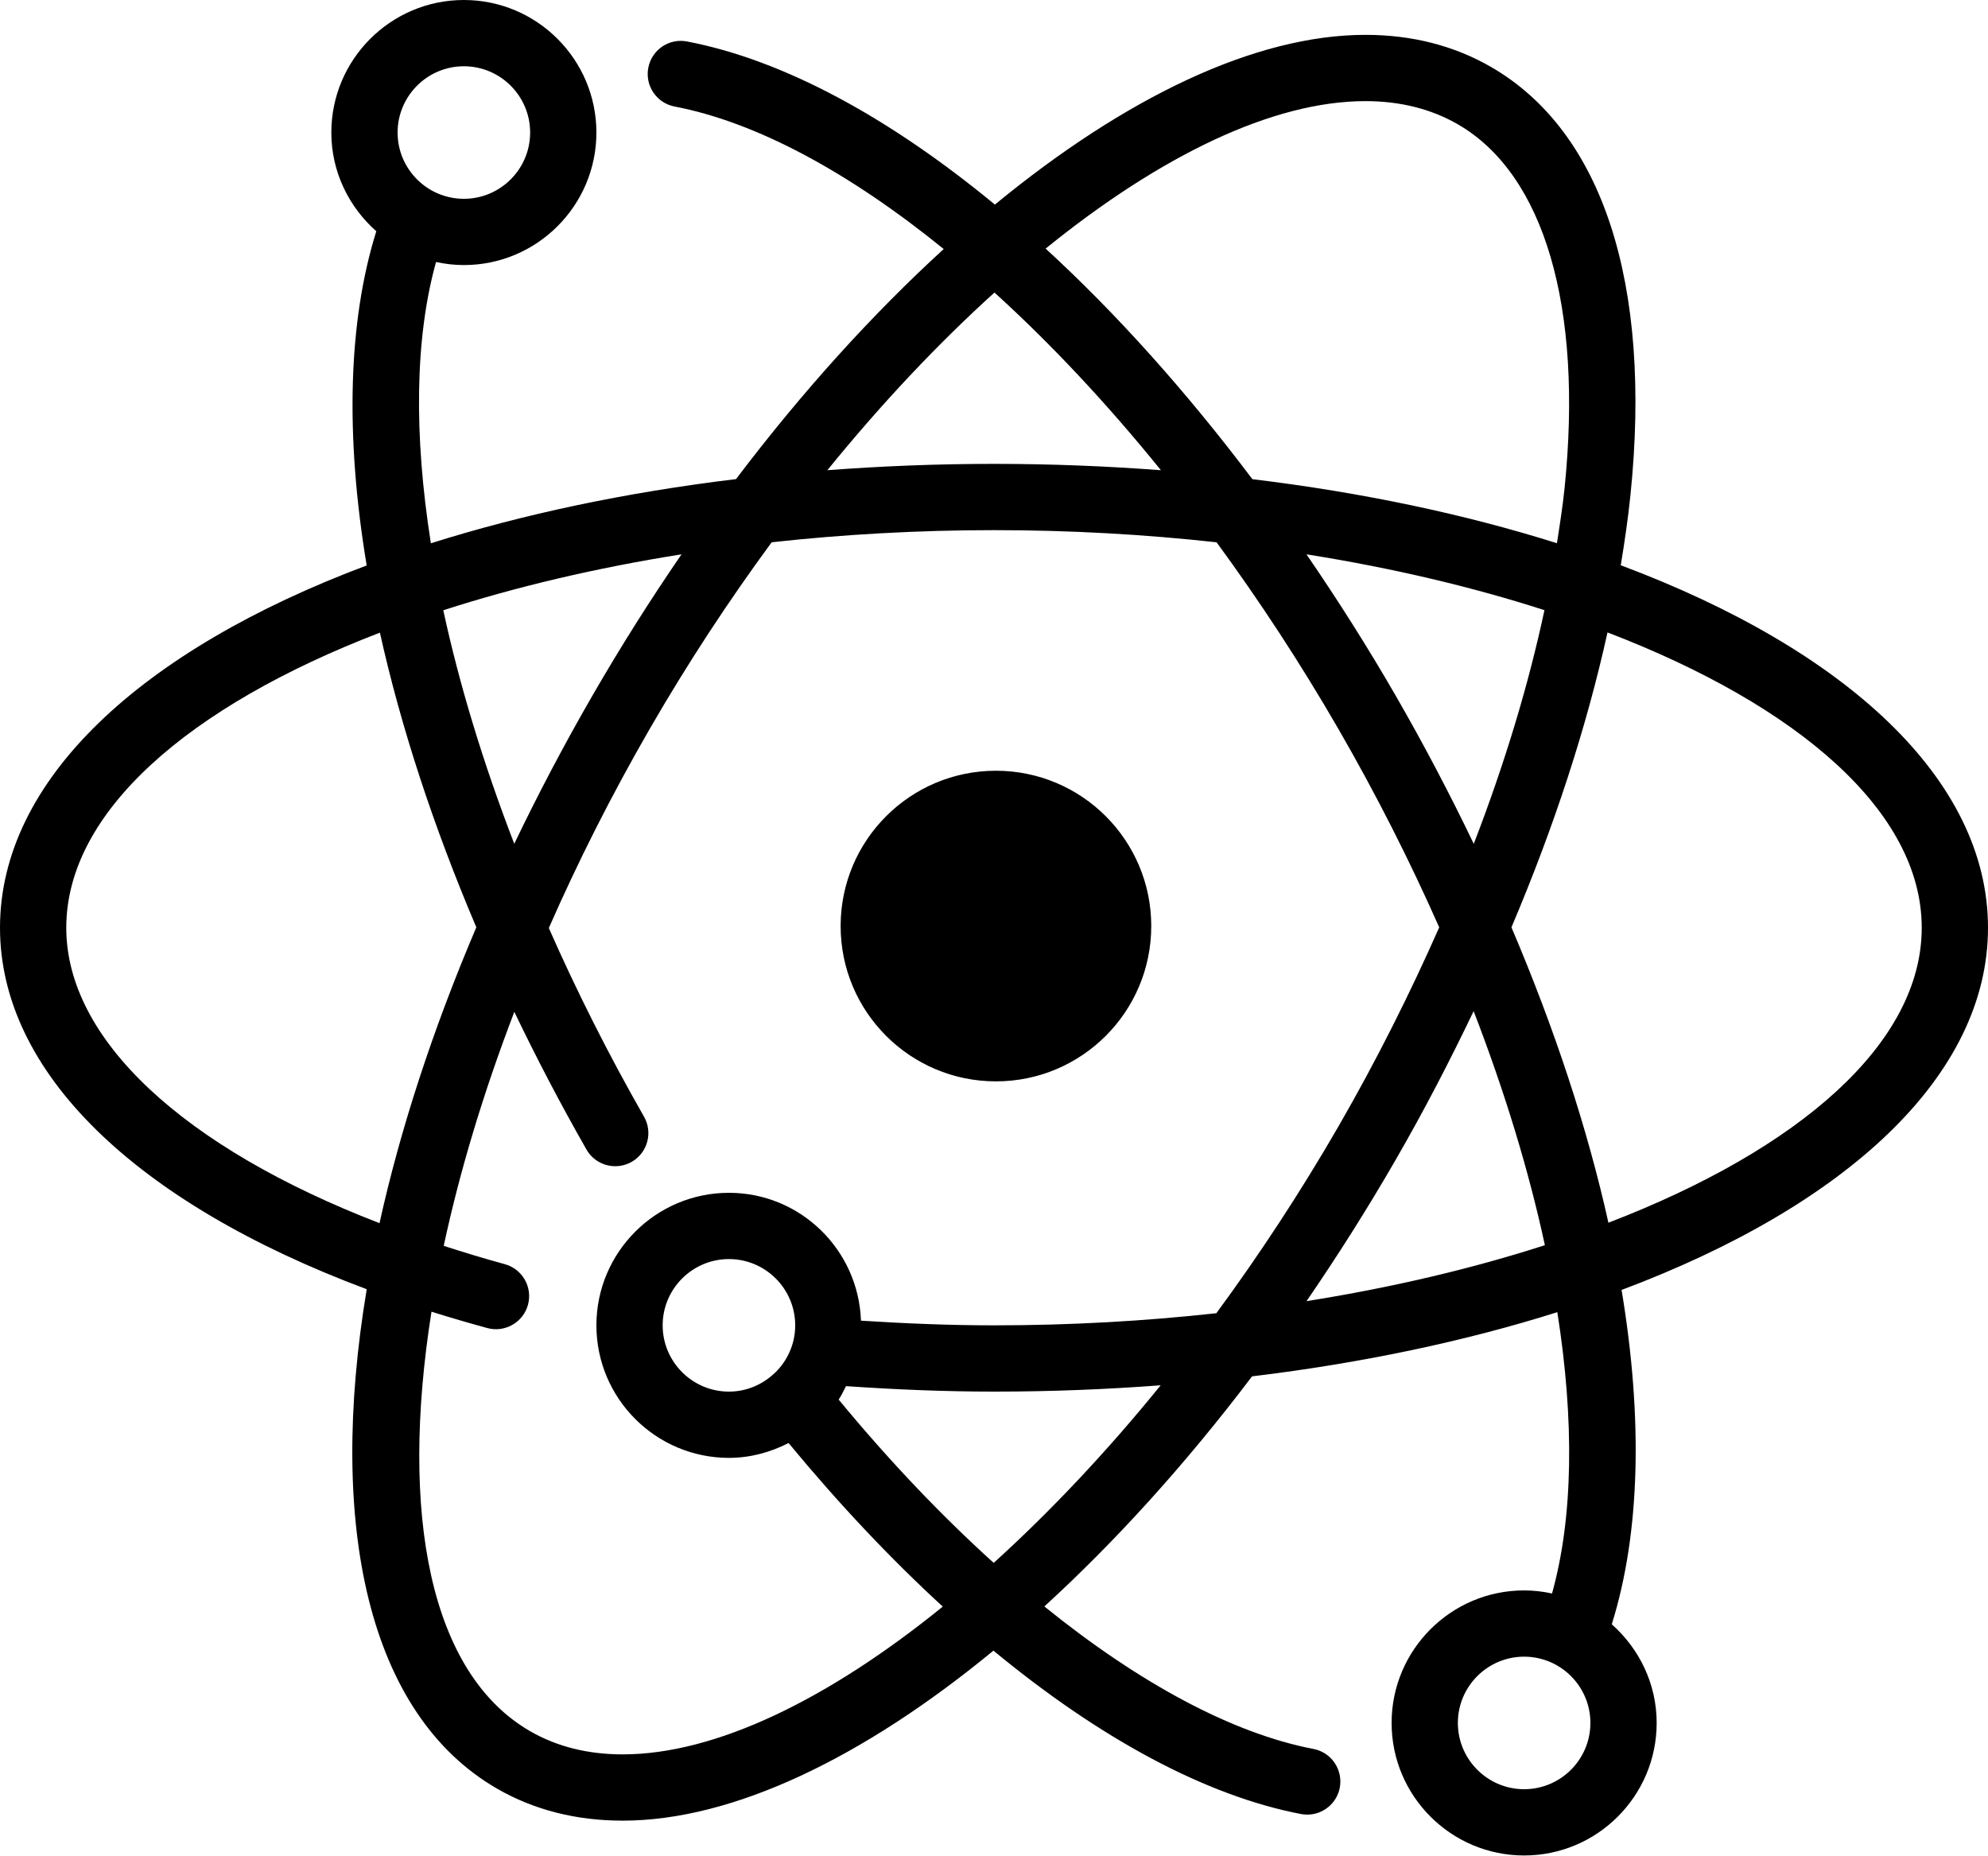 <?xml version="1.0" encoding="UTF-8"?>
<svg width="512px" height="478px" viewBox="0 0 512 478" version="1.1" xmlns="http://www.w3.org/2000/svg" xmlns:xlink="http://www.w3.org/1999/xlink">
    <title>favicon</title>
    <defs></defs>
    <g id="Page-1" stroke="none" stroke-width="1" fill="none" fill-rule="evenodd">
        <g id="physics" fill="#000000">
            <path d="M512,238.934 C512,200.747 475.426,167.297 417.417,145.579 C418.432,139.452 419.311,133.402 419.917,127.488 C425.506,72.986 412.749,33.835 384,17.237 C374.511,11.759 363.622,8.977 351.659,8.977 C323.303,8.977 289.801,25.088 256.231,52.693 C229.044,30.259 201.788,15.436 176.956,10.683 C172.314,9.778 167.851,12.825 166.963,17.459 C166.084,22.084 169.113,26.555 173.738,27.434 C195.02,31.513 218.888,44.543 243.046,64.136 C224.768,80.844 206.668,100.787 189.559,123.391 C160.998,126.838 134.528,132.479 110.967,139.92 C106.572,112.007 106.837,87.107 112.298,67.481 C114.619,67.976 117.008,68.266 119.466,68.266 C138.291,68.266 153.599,52.957 153.599,34.133 C153.599,15.317 138.29,0 119.466,0 C100.642,0 85.333,15.318 85.333,34.134 C85.333,44.28 89.864,53.3 96.913,59.563 C89.608,82.91 88.917,112.478 94.438,145.63 C36.514,167.348 0,200.773 0,238.934 C0,276.054 34.765,309.718 94.447,332.033 C84.25,393.14 94.933,441.549 128,460.647 C137.489,466.125 148.378,468.899 160.35,468.899 C188.732,468.899 222.268,452.763 255.855,425.114 C283.324,447.796 310.588,462.499 335.061,467.192 C335.599,467.294 336.145,467.346 336.674,467.346 C340.685,467.346 344.269,464.504 345.054,460.425 C345.933,455.791 342.904,451.32 338.278,450.433 C317.431,446.439 293.435,433.52 268.97,413.731 C287.257,397.023 305.348,377.08 322.457,354.476 C351.035,351.02 377.523,345.388 401.083,337.938 C405.478,365.825 405.205,390.725 399.718,410.395 C397.388,409.892 394.999,409.601 392.533,409.601 C373.708,409.601 358.4,424.918 358.4,443.734 C358.4,462.558 373.709,477.867 392.533,477.867 C411.357,477.867 426.666,462.558 426.666,443.734 C426.666,433.596 422.143,424.585 415.103,418.322 C422.442,394.915 423.15,365.356 417.629,332.221 C475.52,310.495 512,277.078 512,238.934 Z M351.659,26.044 C360.593,26.044 368.606,28.058 375.467,32.017 C397.713,44.86 407.732,79.027 402.944,125.747 C402.466,130.372 401.724,135.142 400.981,139.904 C377.463,132.48 351.044,126.857 322.543,123.409 C305.502,100.796 287.514,80.734 269.295,64.026 C298.846,40.082 327.791,26.044 351.659,26.044 Z M397.764,157.142 C393.625,176.538 387.498,196.745 379.562,217.328 C373.469,204.639 366.796,191.899 359.475,179.201 C352.162,166.52 344.439,154.386 336.478,142.764 C358.519,146.262 379.153,151.143 397.764,157.142 Z M256.12,75.341 C270.627,88.499 285.065,103.893 298.991,121.105 C285.039,120.047 270.694,119.467 256,119.467 C241.331,119.467 227.012,120.047 213.086,121.097 C227.063,103.868 241.579,88.508 256.12,75.341 Z M175.522,142.763 C167.552,154.377 159.846,166.545 152.542,179.209 C145.186,191.949 138.505,204.681 132.446,217.31 C124.459,196.583 118.298,176.324 114.168,157.167 C132.804,151.152 153.455,146.271 175.522,142.763 Z M119.467,17.067 C128.879,17.067 136.534,24.721 136.534,34.134 C136.534,43.546 128.88,51.201 119.467,51.201 C110.063,51.201 102.4,43.547 102.4,34.134 C102.4,24.722 110.063,17.067 119.467,17.067 Z M17.067,238.934 C17.067,209.144 48.615,181.846 97.844,162.936 C103.203,187.077 111.566,212.694 122.676,238.823 C111.412,265.242 103.066,290.936 97.742,315.017 C47.283,295.553 17.067,267.708 17.067,238.934 Z M255.923,402.51 C242.449,390.341 229,376.219 215.996,360.458 C216.73,359.366 217.276,358.163 217.882,356.993 C230.648,357.872 243.439,358.401 256,358.401 C270.677,358.401 284.996,357.829 298.931,356.771 C284.962,373.991 270.447,389.351 255.923,402.51 Z M313.267,338.211 C294.852,340.242 275.661,341.334 256,341.334 C244.71,341.334 233.225,340.865 221.739,340.131 C221.091,321.878 206.149,307.201 187.734,307.201 C168.909,307.201 153.601,322.518 153.601,341.334 C153.601,360.159 168.91,375.467 187.734,375.467 C193.281,375.467 198.46,374.008 203.094,371.644 C216.09,387.379 229.428,401.502 242.808,413.773 C213.223,437.769 184.235,451.832 160.35,451.832 C151.407,451.832 143.403,449.827 136.533,445.859 C110.72,430.96 102.86,389.949 111.129,337.818 C115.788,339.286 120.584,340.694 125.499,342.033 C130.022,343.27 134.732,340.582 135.978,336.043 C137.215,331.495 134.536,326.81 129.979,325.573 C124.569,324.097 119.364,322.501 114.278,320.863 C118.383,301.74 124.475,281.439 132.463,260.601 C138.121,272.403 144.307,284.247 151.04,296.048 C152.61,298.804 155.494,300.349 158.455,300.349 C159.889,300.349 161.339,299.991 162.679,299.231 C166.775,296.901 168.2,291.688 165.862,287.592 C156.655,271.464 148.471,255.174 141.346,239.012 C148.813,222.005 157.474,204.802 167.321,187.744 C177.117,170.771 187.699,154.686 198.741,139.659 C217.164,137.637 236.339,136.536 256,136.536 C275.686,136.536 294.886,137.637 313.327,139.668 C324.344,154.704 334.899,170.78 344.696,187.736 C354.492,204.7 363.154,221.852 370.663,238.842 C363.102,255.943 354.501,273.137 344.688,290.144 C334.891,307.098 324.318,323.184 313.267,338.211 Z M204.8,341.334 C204.8,346.13 202.803,350.456 199.603,353.554 C199.56,353.588 199.509,353.597 199.466,353.631 C199.415,353.665 199.398,353.725 199.347,353.768 C196.301,356.618 192.23,358.402 187.733,358.402 C178.329,358.402 170.666,350.748 170.666,341.335 C170.666,331.923 178.329,324.268 187.733,324.268 C197.146,324.267 204.8,331.922 204.8,341.334 Z M336.486,335.105 C344.465,323.491 352.162,311.331 359.466,298.676 C366.779,286.004 373.409,273.204 379.528,260.413 C387.549,281.192 393.736,301.492 397.875,320.692 C379.23,326.708 358.571,331.597 336.486,335.105 Z M392.533,460.801 C383.129,460.801 375.466,453.147 375.466,443.734 C375.466,434.322 383.129,426.667 392.533,426.667 C401.945,426.667 409.6,434.321 409.6,443.734 C409.6,453.146 401.946,460.801 392.533,460.801 Z M414.242,314.906 C408.866,290.714 400.427,265.029 389.265,238.831 C400.256,212.932 408.619,187.315 414.003,162.876 C463.317,181.786 494.933,209.11 494.933,238.934 C494.933,268.707 463.428,295.996 414.242,314.906 Z" id="Shape"></path>
            <circle id="Oval" stroke="#000000" cx="256.5" cy="238.5" r="39.5"></circle>
        </g>
    </g>
</svg>